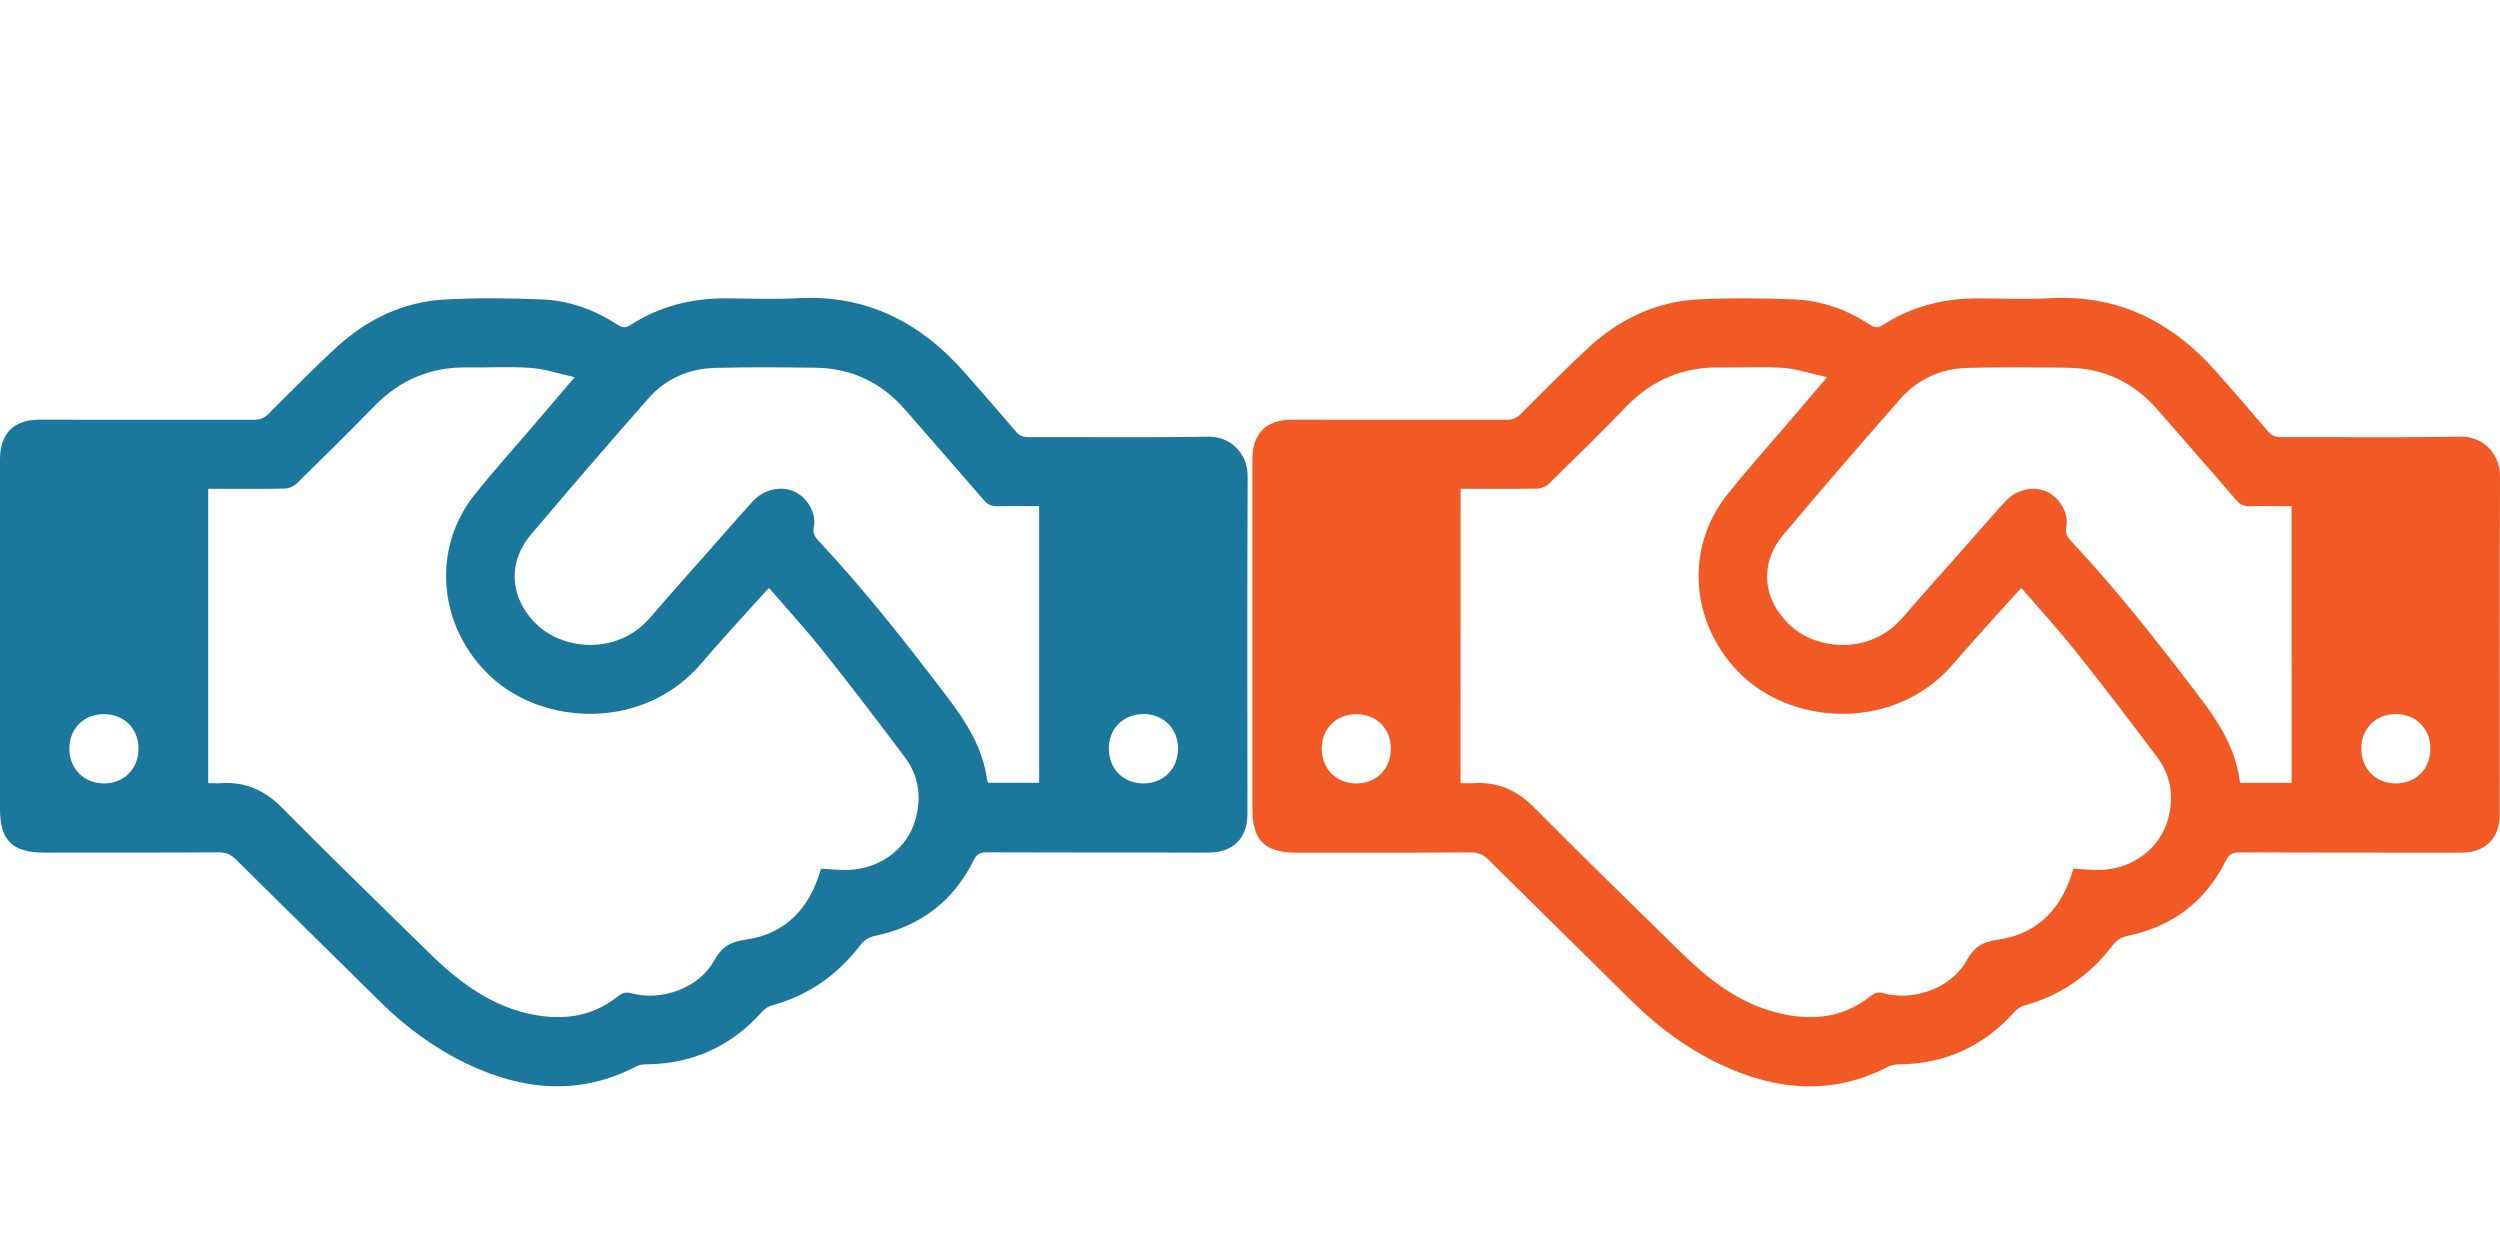 <?xml version="1.0" encoding="utf-8"?>
<!-- Generator: Adobe Illustrator 16.0.0, SVG Export Plug-In . SVG Version: 6.00 Build 0)  -->
<!DOCTYPE svg PUBLIC "-//W3C//DTD SVG 1.1//EN" "http://www.w3.org/Graphics/SVG/1.1/DTD/svg11.dtd">
<svg version="1.1" id="Camada_1" xmlns="http://www.w3.org/2000/svg" xmlns:xlink="http://www.w3.org/1999/xlink" x="0px" y="0px"
	 width="32px" height="16px" viewBox="0 0 32 16" enable-background="new 0 0 32 16" xml:space="preserve">
<g>
	<path fill-rule="evenodd" clip-rule="evenodd" fill="#1B779B" d="M0,8.142c0-0.754,0-1.508,0-2.261
		c0-0.333,0.176-0.509,0.504-0.509c0.916,0,1.833,0,2.75,0.001c0.076,0,0.129-0.021,0.183-0.076
		c0.289-0.286,0.572-0.578,0.871-0.853c0.393-0.359,0.856-0.583,1.393-0.611c0.412-0.021,0.827-0.018,1.24,0
		c0.348,0.014,0.672,0.133,0.966,0.325c0.061,0.04,0.107,0.04,0.167,0c0.375-0.242,0.787-0.342,1.231-0.339
		c0.303,0.002,0.608,0.014,0.91-0.002c0.875-0.047,1.567,0.308,2.133,0.952c0.22,0.25,0.438,0.5,0.654,0.753
		c0.044,0.054,0.091,0.073,0.16,0.073c0.764-0.002,1.53,0.008,2.294-0.006c0.309-0.006,0.515,0.227,0.514,0.507
		c-0.007,1.441-0.003,2.882-0.003,4.323c0,0.312-0.182,0.494-0.5,0.494c-0.945,0-1.891,0-2.838-0.003
		c-0.085,0-0.128,0.024-0.167,0.103c-0.261,0.527-0.687,0.846-1.261,0.966c-0.08,0.017-0.138,0.052-0.189,0.119
		c-0.292,0.382-0.666,0.645-1.132,0.771c-0.046,0.013-0.093,0.046-0.125,0.081c-0.394,0.441-0.885,0.666-1.475,0.673
		c-0.042,0.001-0.091,0.005-0.127,0.023c-0.725,0.378-1.443,0.316-2.161-0.022c-0.418-0.199-0.786-0.467-1.115-0.791
		c-0.621-0.613-1.244-1.223-1.863-1.837c-0.064-0.062-0.125-0.086-0.214-0.086c-0.747,0.005-1.493,0.003-2.24,0.003
		c-0.401,0-0.56-0.158-0.56-0.555C0,9.62,0,8.881,0,8.142z M2.665,10.024c0.066,0,0.118,0.004,0.169,0
		c0.307-0.018,0.552,0.09,0.772,0.311c0.621,0.627,1.255,1.243,1.886,1.861c0.352,0.344,0.736,0.644,1.225,0.767
		c0.428,0.107,0.838,0.074,1.195-0.212c0.058-0.047,0.104-0.055,0.17-0.037c0.389,0.104,0.866-0.067,1.059-0.418
		c0.1-0.179,0.204-0.24,0.407-0.269c0.526-0.075,0.826-0.425,0.96-0.907c0.127,0.005,0.26,0.022,0.39,0.013
		c0.397-0.031,0.717-0.283,0.82-0.642c0.081-0.285,0.042-0.562-0.137-0.8c-0.343-0.458-0.69-0.912-1.047-1.36
		c-0.218-0.274-0.456-0.533-0.691-0.805c-0.038,0.04-0.063,0.064-0.086,0.092C9.498,7.907,9.232,8.192,8.981,8.487
		c-0.736,0.868-2.022,0.806-2.7,0.173c-0.666-0.623-0.77-1.62-0.204-2.331C6.312,6.035,6.565,5.754,6.81,5.468
		c0.174-0.205,0.349-0.408,0.546-0.64C7.15,4.783,6.974,4.722,6.793,4.709c-0.269-0.02-0.539-0.001-0.809-0.006
		C5.516,4.695,5.122,4.86,4.794,5.196C4.467,5.532,4.132,5.861,3.797,6.19C3.76,6.226,3.696,6.252,3.646,6.254
		C3.359,6.26,3.069,6.257,2.781,6.257c-0.039,0-0.078,0-0.116,0C2.665,7.521,2.665,8.769,2.665,10.024z M13.301,6.479
		c-0.181,0-0.358-0.003-0.534,0.001c-0.073,0.001-0.123-0.018-0.171-0.075c-0.333-0.387-0.67-0.769-1.004-1.154
		c-0.305-0.353-0.689-0.538-1.154-0.544c-0.428-0.006-0.858-0.009-1.287,0.002C8.818,4.718,8.522,4.847,8.3,5.099
		C7.792,5.676,7.291,6.258,6.795,6.844C6.482,7.215,6.532,7.685,6.89,8.011c0.339,0.309,1.018,0.376,1.432-0.106
		C8.57,7.616,8.824,7.333,9.076,7.048c0.186-0.21,0.369-0.423,0.559-0.63c0.143-0.157,0.362-0.204,0.535-0.125
		c0.161,0.074,0.28,0.271,0.248,0.444c-0.016,0.082,0.006,0.129,0.058,0.184c0.592,0.631,1.125,1.312,1.648,1.999
		c0.244,0.321,0.457,0.654,0.511,1.065c0.002,0.014,0.009,0.025,0.012,0.034c0.223,0,0.439,0,0.654,0
		C13.301,8.836,13.301,7.664,13.301,6.479z M1.327,10.028c0.259,0.002,0.446-0.186,0.446-0.445c0-0.257-0.183-0.44-0.44-0.442
		C1.078,9.139,0.891,9.32,0.888,9.575C0.884,9.835,1.07,10.026,1.327,10.028z M14.639,10.028c0.258-0.002,0.443-0.192,0.44-0.453
		c-0.004-0.255-0.191-0.437-0.446-0.435c-0.257,0.002-0.44,0.186-0.44,0.441C14.193,9.842,14.38,10.03,14.639,10.028z"/>
</g>
<g>
	<path fill-rule="evenodd" clip-rule="evenodd" fill="#F15A24" d="M16.031,8.142c0-0.754,0-1.508,0-2.261
		c0-0.333,0.176-0.509,0.504-0.509c0.916,0,1.833,0,2.75,0.001c0.076,0,0.129-0.021,0.183-0.076
		c0.288-0.286,0.571-0.578,0.871-0.853c0.393-0.359,0.856-0.583,1.393-0.611c0.412-0.021,0.827-0.018,1.239,0
		c0.349,0.014,0.673,0.133,0.967,0.325c0.061,0.04,0.106,0.04,0.167,0c0.374-0.242,0.787-0.342,1.231-0.339
		c0.303,0.002,0.607,0.014,0.909-0.002c0.875-0.047,1.567,0.308,2.133,0.952c0.22,0.25,0.438,0.5,0.653,0.753
		c0.045,0.054,0.092,0.073,0.16,0.073c0.765-0.002,1.53,0.008,2.295-0.006C31.795,5.583,32.001,5.816,32,6.097
		c-0.007,1.441-0.003,2.882-0.003,4.323c0,0.312-0.183,0.494-0.499,0.494c-0.945,0-1.891,0-2.838-0.003
		c-0.086,0-0.129,0.024-0.168,0.103c-0.261,0.527-0.687,0.846-1.26,0.966c-0.08,0.017-0.139,0.052-0.189,0.119
		c-0.291,0.382-0.666,0.645-1.132,0.771c-0.046,0.013-0.093,0.046-0.125,0.081c-0.394,0.441-0.885,0.666-1.476,0.673
		c-0.042,0.001-0.09,0.005-0.127,0.023c-0.725,0.378-1.443,0.316-2.16-0.022c-0.419-0.199-0.787-0.467-1.115-0.791
		c-0.621-0.613-1.244-1.223-1.863-1.837c-0.064-0.062-0.126-0.086-0.215-0.086c-0.746,0.005-1.493,0.003-2.24,0.003
		c-0.401,0-0.559-0.158-0.559-0.555C16.031,9.62,16.031,8.881,16.031,8.142z M18.695,10.024c0.066,0,0.118,0.004,0.17,0
		c0.307-0.018,0.551,0.09,0.771,0.311c0.621,0.627,1.255,1.243,1.886,1.861c0.353,0.344,0.735,0.644,1.226,0.767
		c0.428,0.107,0.838,0.074,1.194-0.212c0.058-0.047,0.104-0.055,0.17-0.037c0.389,0.104,0.866-0.067,1.06-0.418
		c0.1-0.179,0.203-0.24,0.406-0.269c0.527-0.075,0.826-0.425,0.961-0.907c0.127,0.005,0.26,0.022,0.391,0.013
		c0.396-0.031,0.717-0.283,0.819-0.642c0.081-0.285,0.042-0.562-0.138-0.8c-0.343-0.458-0.689-0.912-1.047-1.36
		c-0.219-0.274-0.455-0.533-0.691-0.805c-0.037,0.04-0.062,0.064-0.086,0.092c-0.259,0.289-0.523,0.574-0.775,0.869
		c-0.735,0.868-2.021,0.806-2.699,0.173c-0.666-0.623-0.77-1.62-0.203-2.331c0.234-0.294,0.486-0.575,0.731-0.861
		c0.174-0.205,0.349-0.408,0.546-0.64c-0.206-0.045-0.382-0.106-0.562-0.119c-0.27-0.02-0.539-0.001-0.809-0.006
		c-0.469-0.008-0.863,0.157-1.191,0.493c-0.326,0.336-0.661,0.665-0.996,0.994c-0.037,0.036-0.102,0.062-0.15,0.064
		C19.39,6.26,19.1,6.257,18.812,6.257c-0.038,0-0.078,0-0.116,0C18.695,7.521,18.695,8.769,18.695,10.024z M29.332,6.479
		c-0.181,0-0.357-0.003-0.533,0.001c-0.074,0.001-0.123-0.018-0.172-0.075c-0.332-0.387-0.67-0.769-1.004-1.154
		c-0.305-0.353-0.688-0.538-1.153-0.544c-0.429-0.006-0.858-0.009-1.286,0.002c-0.334,0.009-0.631,0.139-0.854,0.39
		c-0.508,0.577-1.009,1.159-1.504,1.746c-0.312,0.371-0.264,0.84,0.095,1.167c0.339,0.309,1.018,0.376,1.432-0.106
		c0.248-0.288,0.503-0.571,0.755-0.856c0.186-0.21,0.369-0.423,0.559-0.63c0.143-0.157,0.361-0.204,0.535-0.125
		c0.16,0.074,0.279,0.271,0.248,0.444c-0.016,0.082,0.006,0.129,0.057,0.184c0.593,0.631,1.125,1.312,1.648,1.999
		c0.244,0.321,0.457,0.654,0.512,1.065c0.002,0.014,0.009,0.025,0.012,0.034c0.223,0,0.439,0,0.654,0
		C29.332,8.836,29.332,7.664,29.332,6.479z M17.357,10.028c0.26,0.002,0.446-0.186,0.446-0.445c0-0.257-0.183-0.44-0.44-0.442
		c-0.255-0.002-0.441,0.18-0.445,0.435C16.914,9.835,17.101,10.026,17.357,10.028z M30.67,10.028
		c0.258-0.002,0.443-0.192,0.439-0.453c-0.004-0.255-0.191-0.437-0.445-0.435c-0.257,0.002-0.439,0.186-0.439,0.441
		C30.225,9.842,30.411,10.03,30.67,10.028z"/>
</g>
</svg>
